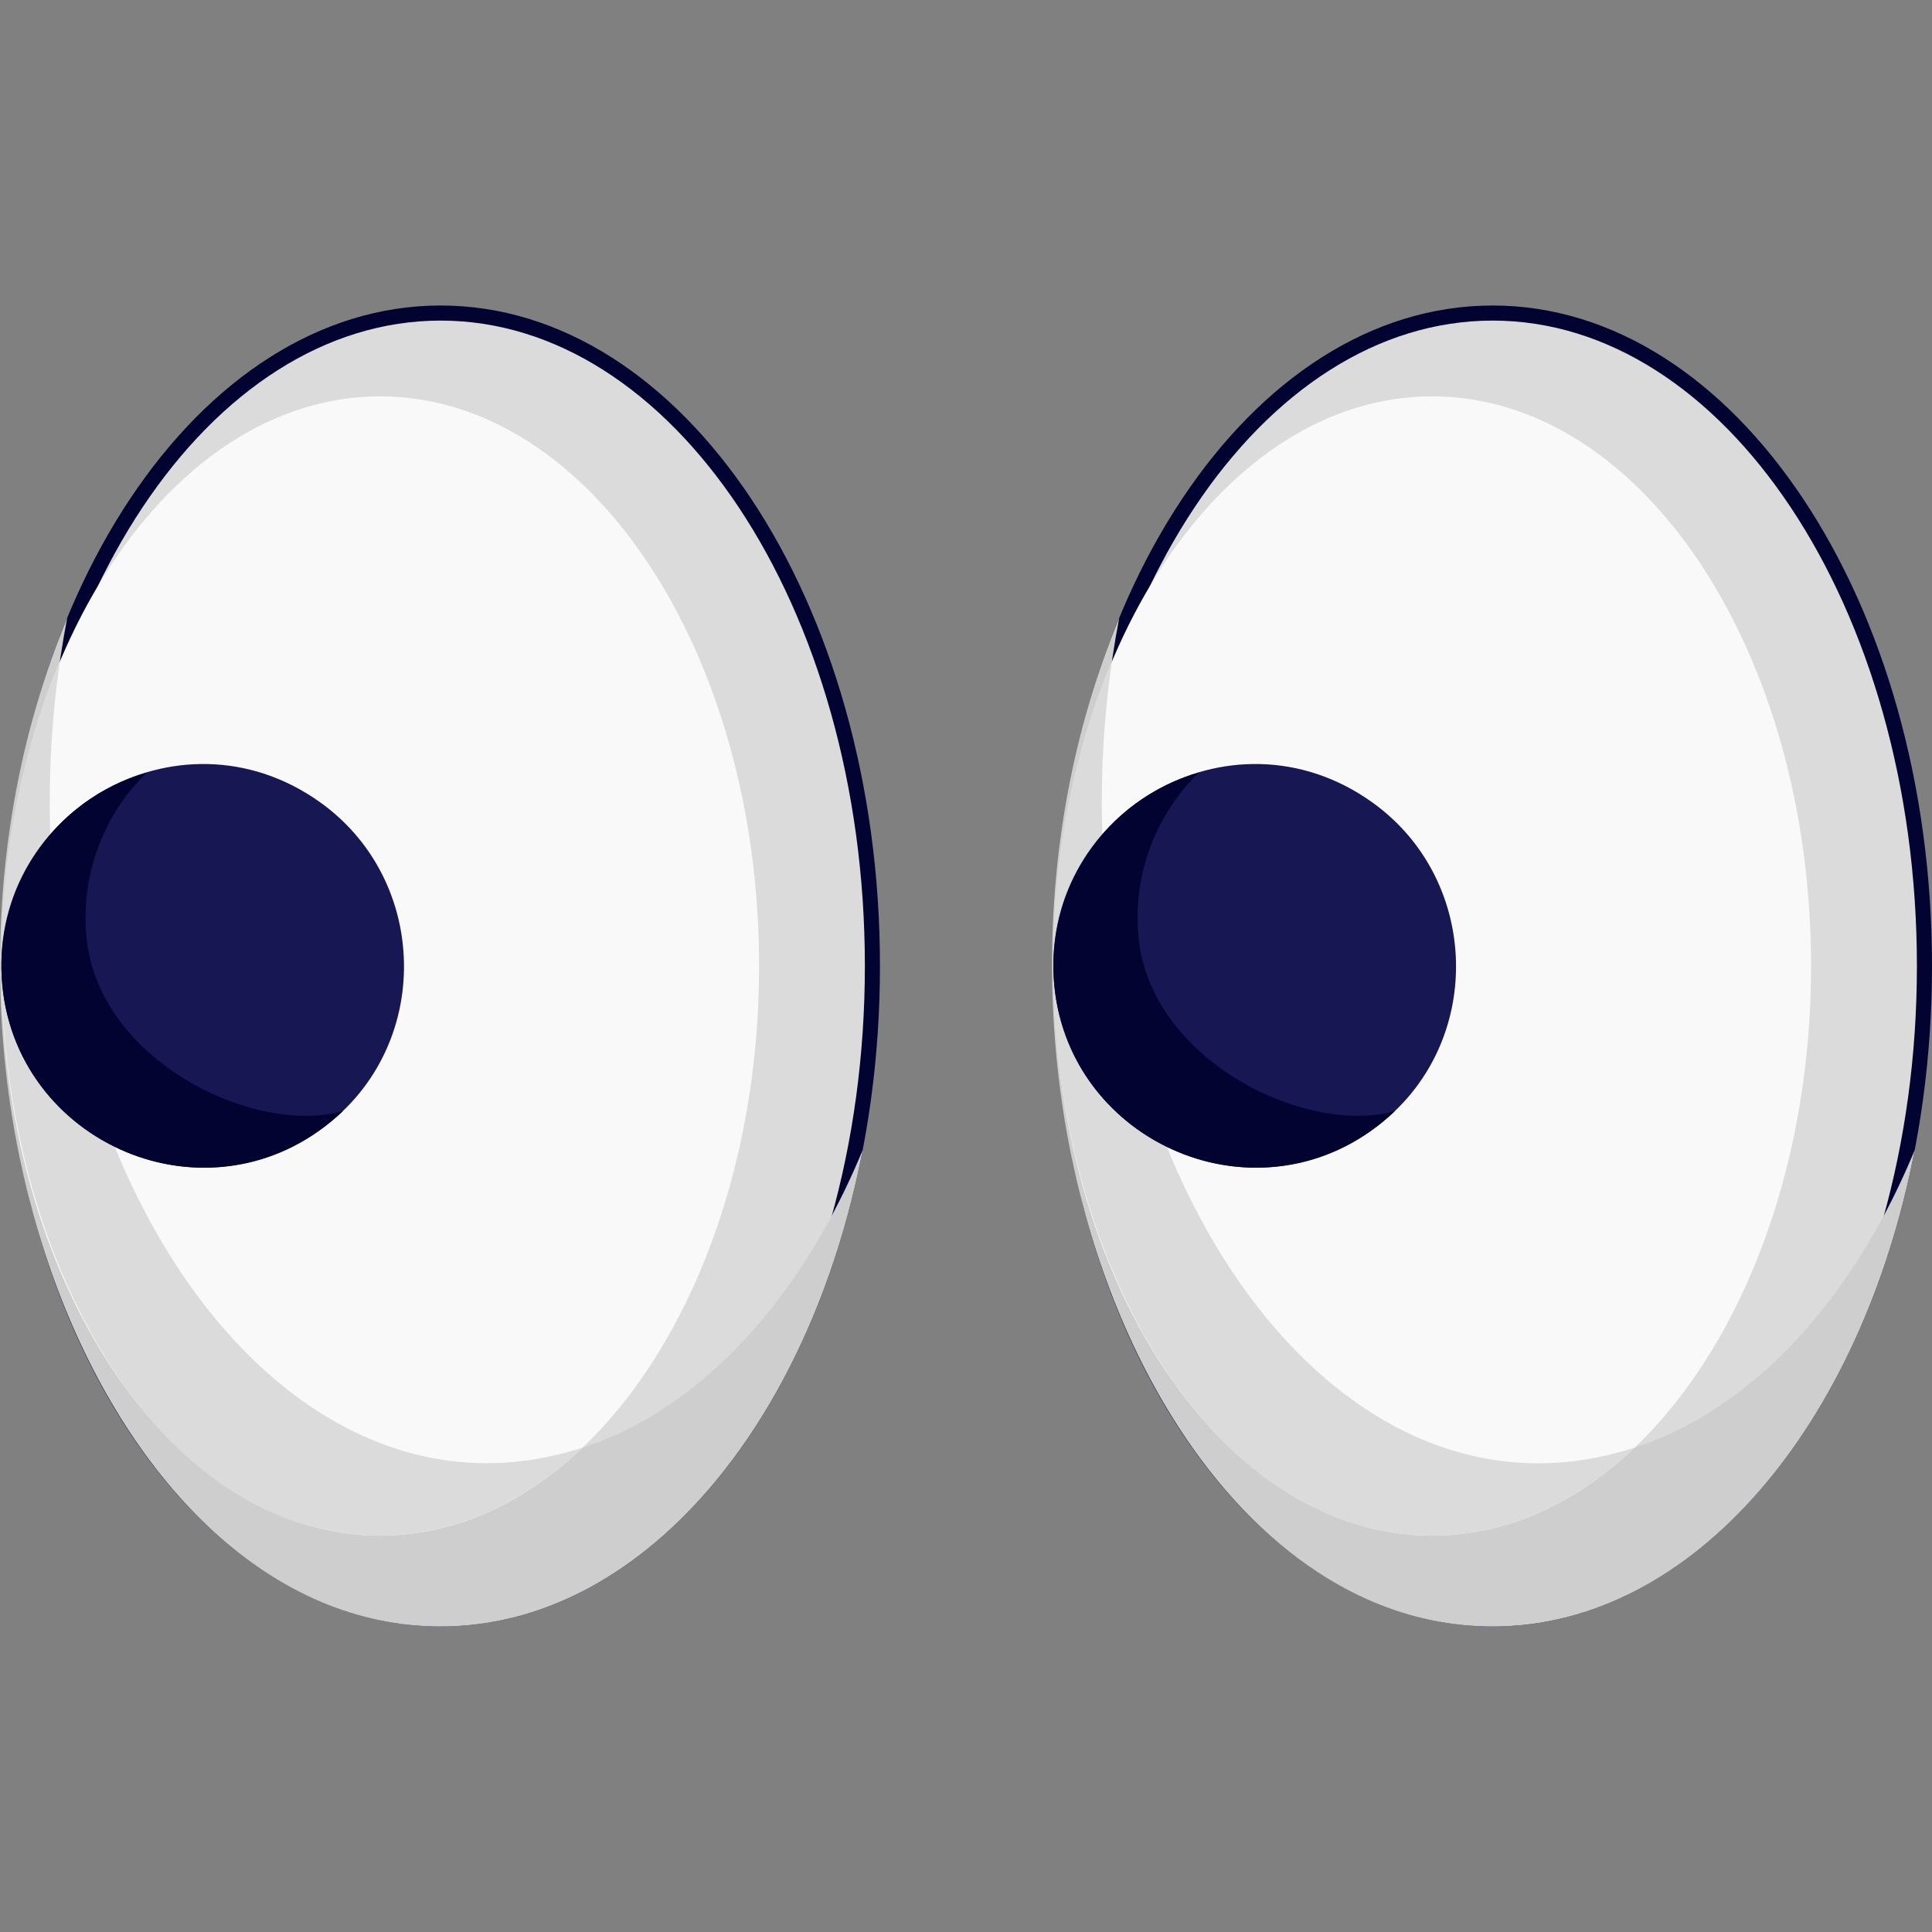 <svg width="32" height="32" viewBox="0 0 32 32" fill="none" xmlns="http://www.w3.org/2000/svg">
<rect x="0" y="0" width="32" height="32" fill="#808080" stroke="none"/>
<g clip-path="url(#clip0)">
<path d="M14.45 16C14.45 19 13.641 21.71 12.34 23.666C11.038 25.624 9.253 26.815 7.298 26.815C5.344 26.815 3.559 25.624 2.257 23.666C0.955 21.71 0.146 19 0.146 16C0.146 13 0.955 10.29 2.257 8.334C3.559 6.376 5.344 5.185 7.298 5.185C9.253 5.185 11.038 6.376 12.34 8.334C13.641 10.29 14.45 13 14.45 16Z" fill="#DBDBDB" stroke="#030332" stroke-width="0.25"/>
<path d="M8.103 24.226C3.155 24.226 -0.206 17.076 1.113 10.236C-1.955 17.66 1.715 26.94 7.298 26.94C10.613 26.94 13.41 23.608 14.288 19.05C13.005 22.157 10.714 24.226 8.103 24.226Z" fill="#CECECE"/>
<path d="M6.297 25.435C9.763 25.435 12.573 21.21 12.573 16C12.573 10.789 9.763 6.565 6.297 6.565C2.831 6.565 0.021 10.789 0.021 16C0.021 21.21 2.831 25.435 6.297 25.435Z" fill="#F9F9F9"/>
<path d="M6.297 25.434C7.529 25.434 8.679 24.9 9.648 23.977C4.385 25.689 -0.111 18.606 0.991 10.961C-1.616 17.153 1.331 25.434 6.297 25.434Z" fill="#DBDBDB"/>
<path d="M5.027 18.89C2.901 20.117 0.268 18.693 0.039 16.327C-0.236 13.494 2.948 11.607 5.302 13.288C7.229 14.665 7.165 17.655 5.027 18.89Z" fill="#171753"/>
<path d="M1.432 15.523C1.331 14.481 1.727 13.475 2.435 12.794C0.867 13.245 -0.115 14.748 0.039 16.327C0.301 19.034 3.623 20.372 5.681 18.401C4.241 18.818 1.632 17.584 1.432 15.523Z" fill="#030332"/>
<path d="M31.875 16C31.875 19 31.066 21.71 29.764 23.666C28.462 25.624 26.677 26.815 24.723 26.815C22.768 26.815 20.984 25.624 19.682 23.666C18.38 21.71 17.571 19 17.571 16C17.571 13 18.38 10.29 19.682 8.334C20.984 6.376 22.768 5.185 24.723 5.185C26.677 5.185 28.462 6.376 29.764 8.334C31.066 10.29 31.875 13 31.875 16Z" fill="#DBDBDB" stroke="#030332" stroke-width="0.25"/>
<path d="M25.527 24.226C20.58 24.226 17.219 17.076 18.538 10.236C15.47 17.66 19.14 26.94 24.723 26.94C28.038 26.94 30.835 23.608 31.713 19.05C30.429 22.157 28.139 24.226 25.527 24.226Z" fill="#CECECE"/>
<path d="M23.721 25.435C27.188 25.435 29.997 21.21 29.997 16C29.997 10.789 27.188 6.565 23.721 6.565C20.256 6.565 17.446 10.789 17.446 16C17.446 21.21 20.256 25.435 23.721 25.435Z" fill="#F9F9F9"/>
<path d="M23.722 25.434C24.954 25.434 26.104 24.9 27.073 23.977C21.765 25.704 17.322 18.548 18.416 10.961C15.771 17.243 18.807 25.434 23.722 25.434Z" fill="#DBDBDB"/>
<path d="M22.452 18.89C20.33 20.115 17.694 18.698 17.463 16.327C17.189 13.494 20.373 11.607 22.727 13.288C24.654 14.665 24.59 17.655 22.452 18.89Z" fill="#171753"/>
<path d="M18.857 15.523C18.756 14.481 19.152 13.475 19.86 12.794C18.292 13.246 17.31 14.748 17.463 16.327C17.727 19.039 21.052 20.369 23.106 18.401C21.666 18.818 19.057 17.584 18.857 15.523Z" fill="#030332"/>
</g>
<defs>
<clipPath id="clip0">
<rect width="32" height="32" fill="white"/>
</clipPath>
</defs>
</svg>
